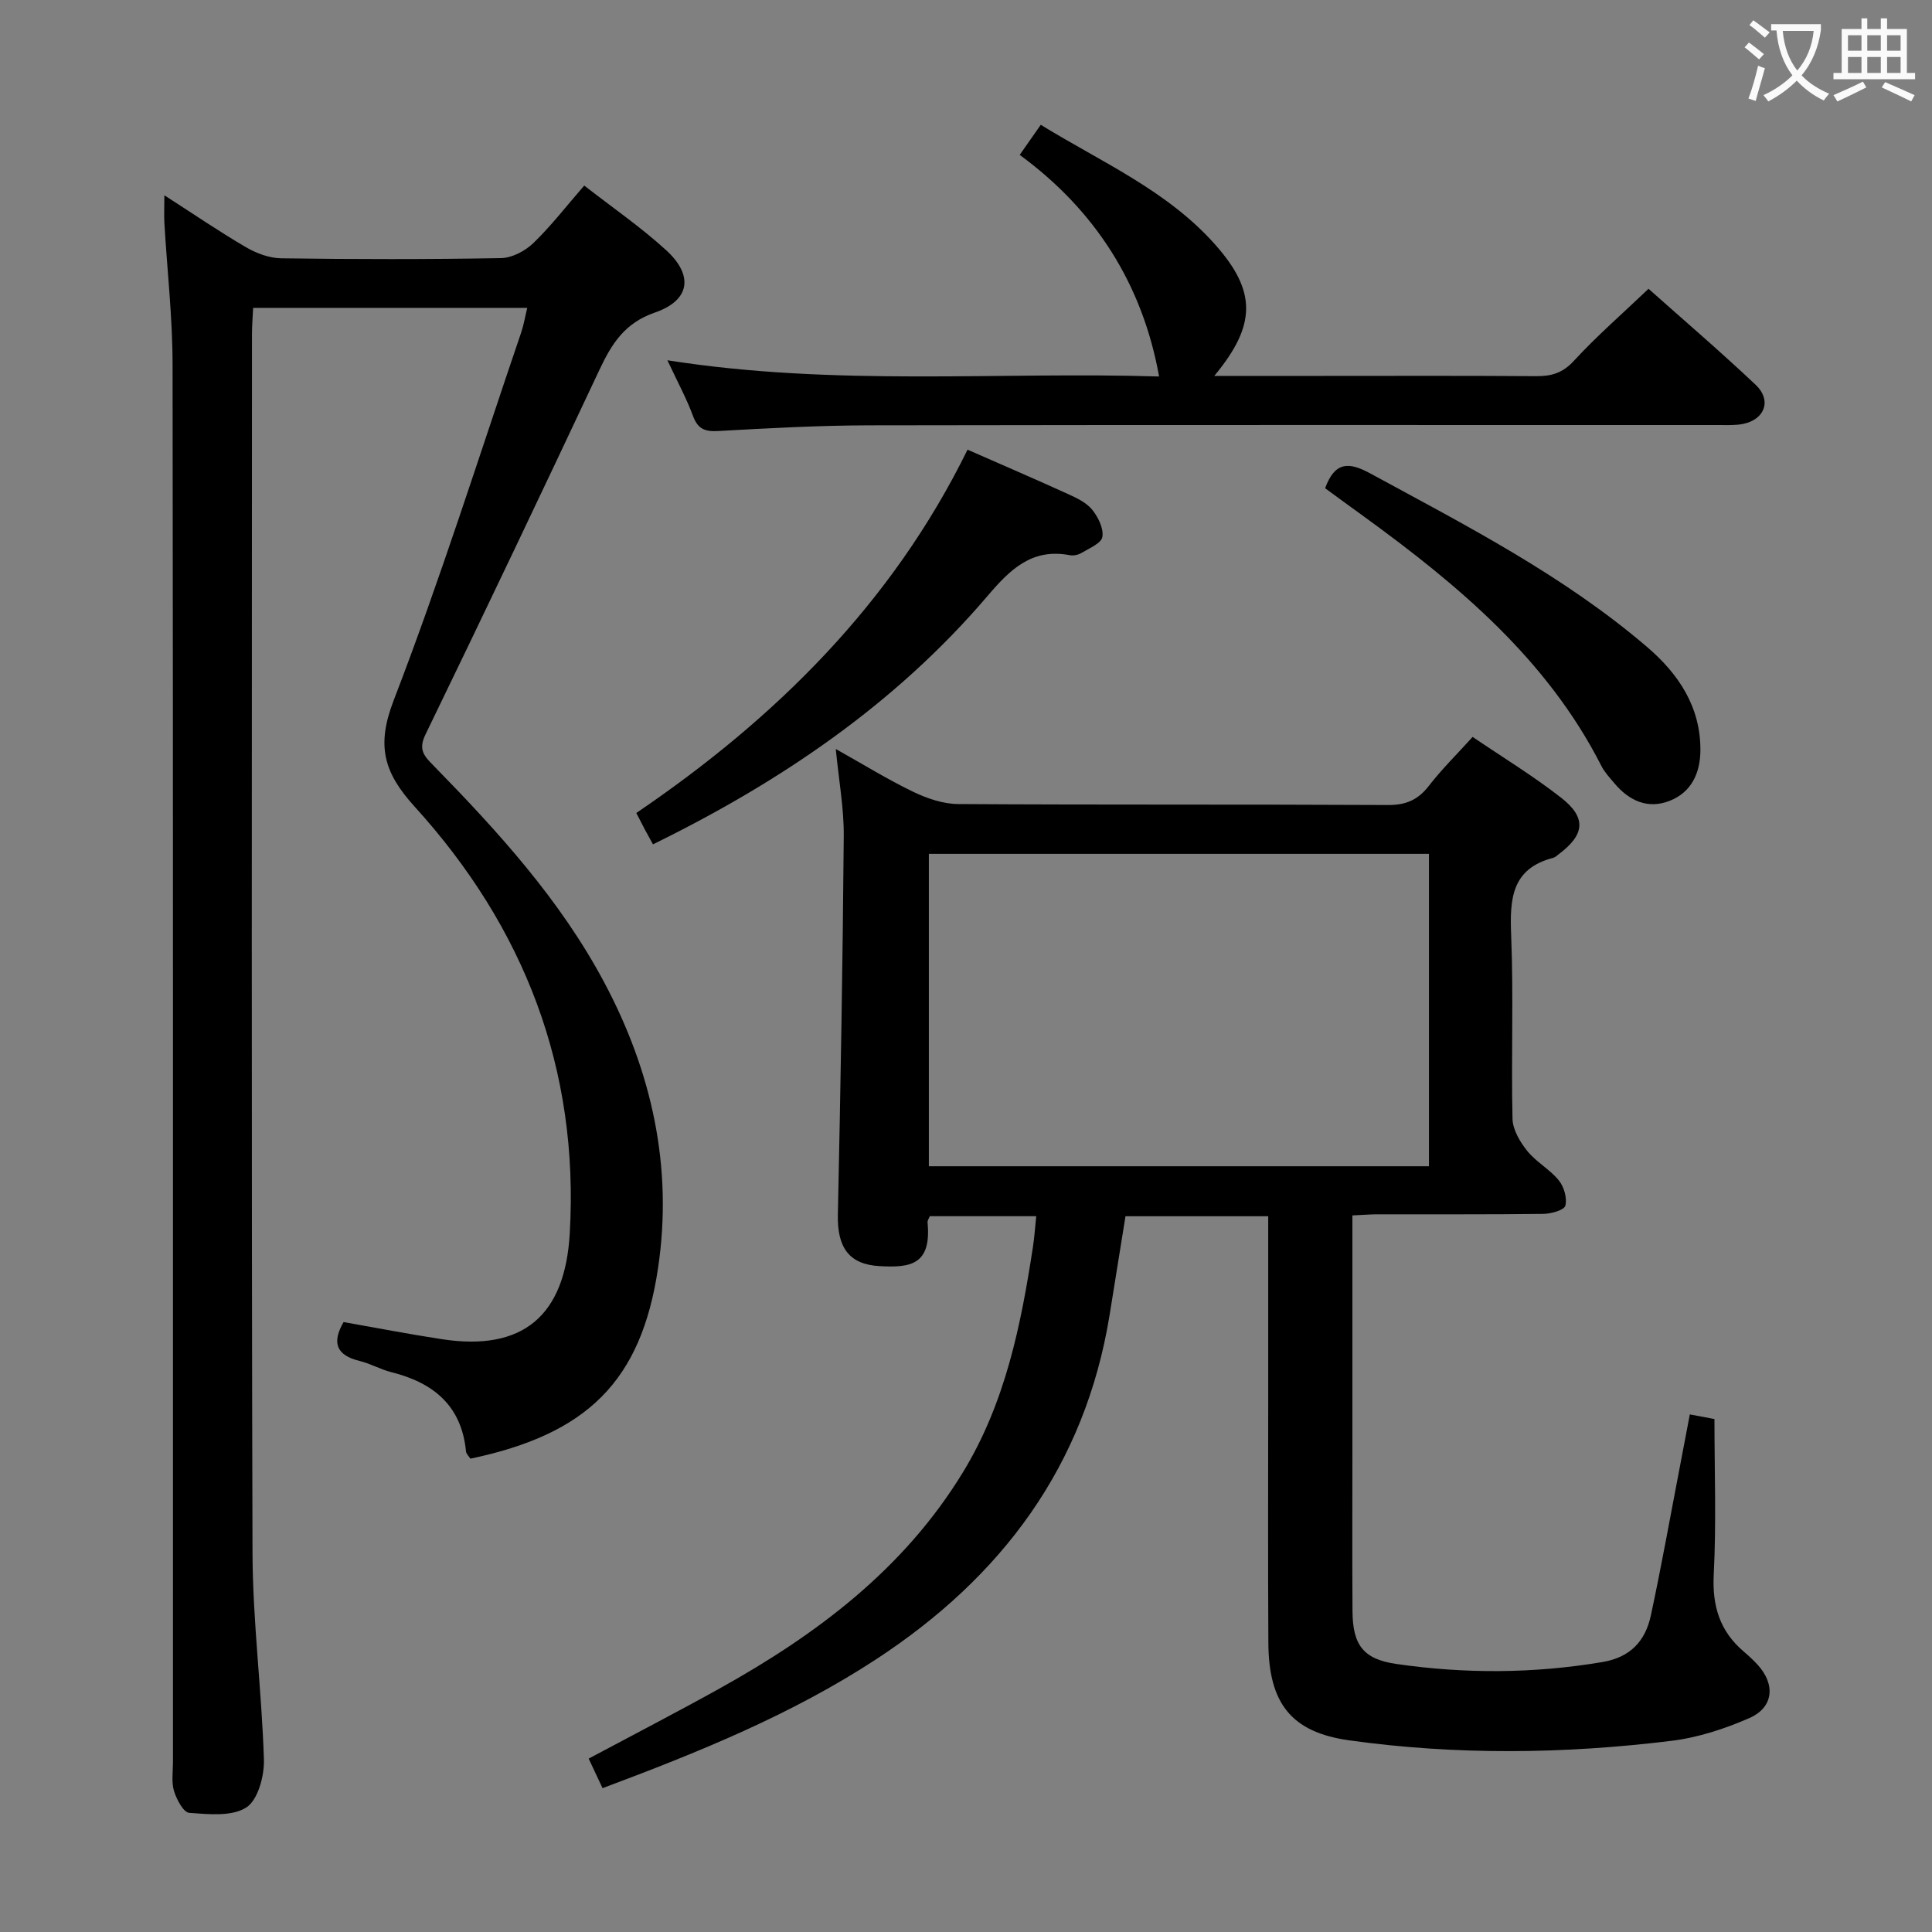 <svg enable-background="new 0 0 400 400" viewBox="0 0 400 400" xmlns="http://www.w3.org/2000/svg"><rect x="0" y="0" width="400" height="400" fill="#808080" stroke="none"/><g fill="#010000"><path d="m280 251.64v48.45c0 11.17-.05 22.33.02 33.5.05 6.94 2.19 9.91 9.04 10.91 14.22 2.07 28.46 2.01 42.7-.39 5.82-.98 8.9-4.38 10.03-9.64 2.23-10.39 4.09-20.85 6.1-31.28.63-3.25 1.24-6.5 1.97-10.35 2.12.4 4 .75 5.1.96 0 10.98.4 21.61-.15 32.18-.33 6.53 1.25 11.71 6.17 15.92 1.01.86 2 1.77 2.9 2.75 3.75 4.09 3.34 8.85-1.7 11.06-5.1 2.23-10.63 4.04-16.14 4.71-22.21 2.73-44.51 2.99-66.69-.1-12.1-1.68-16.68-7.77-16.75-20.2-.1-17.17-.03-34.33-.03-51.5 0-12.14 0-24.27 0-36.81-10.01 0-19.58 0-29.55 0-1.09 6.8-2.19 13.66-3.3 20.51-5.09 31.23-22.32 54.21-48.36 71.24-17.51 11.45-36.73 19.22-56.61 26.66-.97-2.07-1.85-3.95-2.87-6.12 9.1-4.86 18.07-9.5 26.9-14.4 20.17-11.2 38.29-24.72 50.58-44.87 8.78-14.39 12.02-30.44 14.51-46.75.3-1.94.42-3.9.67-6.28-7.48 0-14.7 0-22.04 0-.16.42-.5.88-.46 1.3.85 8.87-3.67 9.38-9.91 9.04-6.32-.35-8.8-3.81-8.66-10.63.56-26.13 1.01-52.27 1.22-78.41.05-5.75-1.02-11.51-1.65-18.03 5.65 3.17 10.69 6.29 16 8.85 2.88 1.39 6.21 2.53 9.35 2.55 29.66.19 59.33.04 88.99.2 3.73.02 6.22-1.08 8.46-3.98 2.64-3.41 5.74-6.46 9.05-10.12 6.12 4.16 12.5 8.04 18.34 12.6 5.27 4.12 4.88 7.62-.43 11.62-.4.3-.79.7-1.25.82-8.66 2.26-8.98 8.58-8.68 16.04.51 12.65-.01 25.33.28 37.99.05 2.26 1.55 4.78 3.04 6.64 1.85 2.3 4.68 3.81 6.54 6.1 1.08 1.32 1.76 3.67 1.36 5.24-.23.92-2.94 1.68-4.54 1.7-11.5.14-23 .07-34.5.09-1.41.01-2.89.13-5.05.23zm15.85-74.86c-34.82 0-69.19 0-103.54 0v64.68h103.54c0-21.65 0-42.94 0-64.68z"/><path d="m34.03 40.43c6.04 3.88 11.35 7.52 16.89 10.75 2.17 1.27 4.86 2.27 7.32 2.3 15.16.21 30.32.23 45.48-.04 2.28-.04 5-1.47 6.7-3.11 3.68-3.55 6.83-7.65 10.54-11.91 5.81 4.53 11.71 8.59 16.95 13.37 5.73 5.23 4.98 10.4-2.3 12.91-6.27 2.16-8.96 6.47-11.49 11.84-11.87 25.26-23.87 50.46-36.05 75.57-1.5 3.1-.25 4.42 1.58 6.29 13.41 13.71 26.31 27.86 35.42 44.94 9.9 18.55 14.29 38.35 11.17 59.22-3.49 23.44-14.69 34.37-38.84 39.44-.29-.45-.86-.95-.92-1.5-.91-9.49-6.77-14.24-15.47-16.41-2.24-.56-4.32-1.78-6.56-2.32-4.82-1.17-5.8-3.78-3.31-8.05 6.77 1.19 13.55 2.51 20.38 3.55 16.77 2.56 25.45-4.87 26.44-21.86 1.98-34.12-9.45-63.45-32.1-88.39-6.43-7.08-7.97-12.62-4.36-22 9.66-25.06 17.73-50.73 26.4-76.17.52-1.52.78-3.13 1.26-5.11-19.07 0-37.63 0-56.75 0-.08 1.85-.24 3.59-.24 5.34-.01 84.14-.13 168.28.11 252.42.04 14.27 1.92 28.52 2.36 42.8.1 3.4-1.24 8.38-3.65 9.92-3 1.92-7.83 1.4-11.81 1.11-1.19-.08-2.62-2.77-3.15-4.51-.56-1.84-.22-3.96-.22-5.96-.01-96.47.05-192.94-.08-289.4-.01-9.78-1.13-19.56-1.7-29.35-.08-1.61 0-3.22 0-5.68z"/><path d="m251.4 77.83h21.69c14.99 0 29.98-.06 44.97.05 3.17.02 5.49-.66 7.8-3.18 4.72-5.12 10.01-9.72 15.45-14.91 7.15 6.37 14.84 12.95 22.19 19.89 3.35 3.16 1.91 7.15-2.57 8.08-1.6.33-3.31.24-4.97.24-58.63.01-117.25-.05-175.88.06-10.47.02-20.94.59-31.4 1.18-2.78.16-4.22-.45-5.21-3.14-1.3-3.54-3.13-6.89-5.29-11.51 34.79 5.48 68.79 2.32 101.8 3.36-3.45-19.15-13.25-34.45-28.86-45.88 1.69-2.41 2.91-4.17 4.36-6.23 12.55 7.72 26.16 13.59 36.08 24.77 8.61 9.68 8.61 16.66-.16 27.22z"/><path d="m200.32 93.1c7.23 3.18 14.1 6.13 20.9 9.23 1.79.81 3.76 1.77 4.93 3.23 1.23 1.53 2.38 3.88 2.08 5.62-.23 1.32-2.72 2.33-4.32 3.3-.66.4-1.65.61-2.4.47-7.84-1.51-12.36 2.93-17.01 8.39-19.07 22.39-42.89 38.52-69.31 51.47-.54-.99-1.1-1.99-1.64-3-.54-1.02-1.07-2.06-1.81-3.49 28.79-19.55 52.94-43.36 68.58-75.22z"/><path d="m274.35 101.08c2.04-5.56 4.94-5.46 9.33-3.07 19.86 10.79 40.01 21.12 57.32 35.93 6.48 5.54 11.11 12.38 11.05 21.42-.03 4.67-1.84 8.64-6.31 10.42-4.56 1.82-8.46.02-11.52-3.64-.96-1.14-2.02-2.27-2.68-3.58-11.23-22.06-29.54-37.35-49.04-51.54-2.68-1.93-5.34-3.88-8.15-5.94z"/></g><path d="m362.1 8.8c1.1.8 2.1 1.6 3.1 2.4l-1 1.1c-1.3-1.1-2.3-2-3-2.5zm1.9 4.8c.5.2.9.4 1.4.5-.6 2.3-1.3 4.5-1.9 6.8l-1.5-.5c.8-2.1 1.4-4.3 2-6.8zm-1-9.4c1.3.9 2.4 1.8 3.4 2.5l-1 1.1c-1.4-1.2-2.4-2.1-3.2-2.6zm3.7 2.2v-1.4h10.3v1.2c-.5 3.6-1.8 6.8-4 9.4 1.5 1.6 3.4 2.8 5.7 3.8-.3.4-.7.8-1.1 1.4-2.3-1.1-4.1-2.5-5.6-4.1-1.6 1.6-3.6 3.1-5.9 4.3-.3-.5-.7-.9-1-1.3 2.4-1.1 4.4-2.5 6-4.1-1.9-2.5-3-5.6-3.3-9.3h-1.1zm8.8 0h-6.4c.3 3.3 1.3 6 3 8.2 2-2.3 3.1-5.1 3.4-8.2z" fill="#fbfafa"/><path d="m385.3 3.8h1.3v2.2h2.8v-2.2h1.3v2.2h4.1v9.1h1.7v1.3h-16.9v-1.3h1.7v-9.1h4.1v-2.2zm.4 13.1.7 1.2c-1.8.9-3.8 1.9-6 2.9-.2-.4-.5-.8-.8-1.3 2.3-1 4.3-1.9 6.1-2.8zm-3.1-6.4h2.8v-3.2h-2.8zm0 4.6h2.8v-3.3h-2.8zm4-4.6h2.8v-3.2h-2.8zm0 4.6h2.8v-3.3h-2.8zm3.7 1.9c2.1.9 4.1 1.8 6.1 2.7l-.7 1.3c-2.2-1.1-4.2-2-6.1-2.9zm3.2-9.7h-2.8v3.2h2.8zm-2.8 7.8h2.8v-3.3h-2.8z" fill="#fbfafa"/></svg>